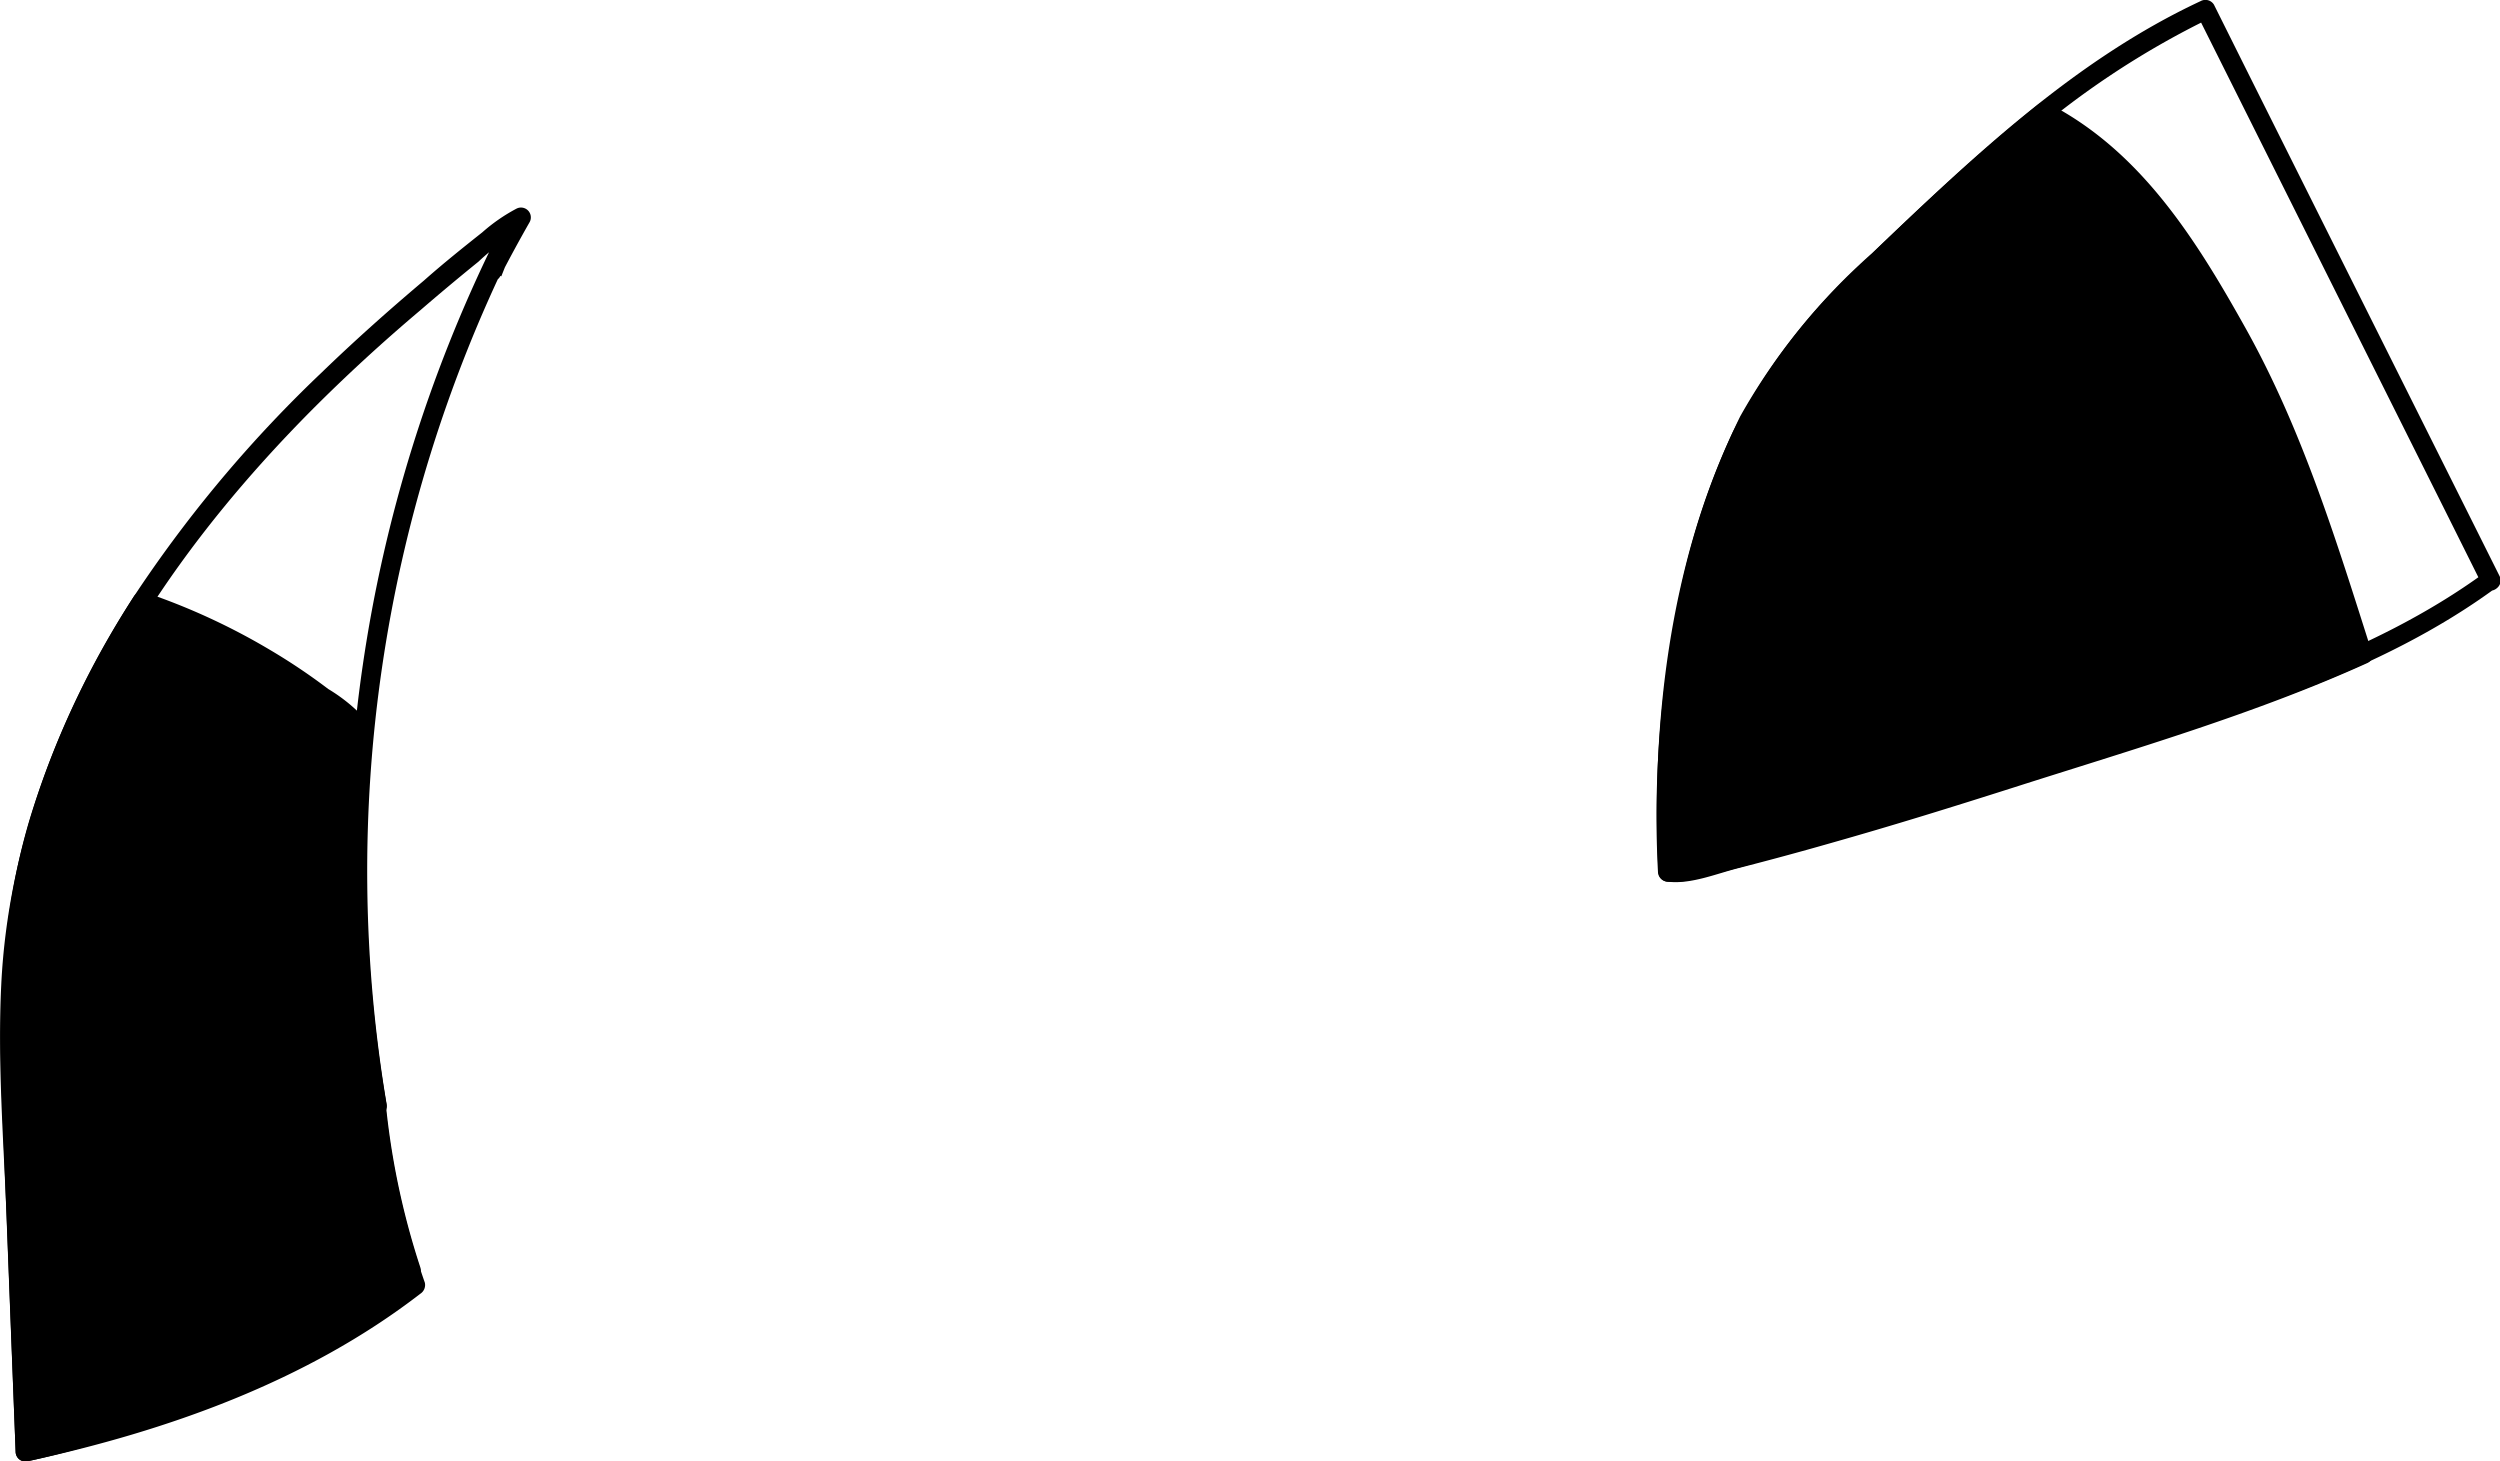 <?xml version="1.0" encoding="UTF-8" standalone="yes"?>
<svg xmlns="http://www.w3.org/2000/svg" viewBox="0 0 159.94 93.5">
  <defs/>
  <g data-name="Layer_2">
    <g data-name="baby-cat-ears-1-patterns">
      <g data-name="ears-1-pattern-3-mask">
        <path d="M26.89,81.08a49,49,0,0,1-2.26-11l-1.22.17.12.69c.14.79,1.34.46,1.2-.33a90,90,0,0,1,8-54.59l-1.08-.63-.72,1.64c-.32.72.7,1.36,1.08.63.6-1.16,1.23-2.32,1.88-3.46a.63.63,0,0,0-.85-.85,11.17,11.17,0,0,0-2.18,1.51c-1.26,1-2.51,2-3.74,3.09-2.24,1.89-4.44,3.85-6.55,5.89A82.57,82.57,0,0,0,9.16,37.27,56,56,0,0,0,1.9,52.41C.14,58.3-.11,64.23.13,70.34Q.56,81.6,1,92.88a.63.63,0,0,0,.79.6,61.19,61.19,0,0,0,13.42-4.61A75.89,75.89,0,0,0,26.6,81.79c.65-.47,0-1.55-.63-1.08A76.41,76.41,0,0,1,15,87.6,60.4,60.4,0,0,1,1.5,92.28l.79.6L1.51,73.74c-.25-6.16-.54-12.27.88-18.33,2.64-11.27,9.45-21,17.5-29.12,2.23-2.24,4.56-4.38,7-6.44q1.83-1.58,3.72-3.11a15.85,15.85,0,0,1,3.12-2.29l-.86-.86c-.65,1.14-1.28,2.3-1.88,3.46l1.08.63L32.74,16c.31-.72-.73-1.36-1.08-.63A91.4,91.4,0,0,0,23.53,71l1.2-.33-.12-.69c-.12-.69-1.28-.54-1.23.16a49.62,49.62,0,0,0,2.31,11.31C25.93,82.18,27.14,81.85,26.89,81.08Z"/>
        <path d="M159,36.61c-7.38,5.4-16.34,7.94-24.93,10.75-4.6,1.51-9.21,3-13.85,4.37q-3.47,1-7,2c-1.24.33-2.49.66-3.74,1a7.92,7.92,0,0,1-2.79.48l.63.62c-.47-9.11.63-19,4.51-27.34A35.74,35.74,0,0,1,119.73,18c3.08-3,6.22-5.95,9.49-8.73a54.7,54.7,0,0,1,12.2-8.12l-.86-.22,16,32,2.27,4.55c.36.72,1.44.08,1.08-.63l-16-32L141.64.3a.64.64,0,0,0-.85-.23c-8.07,3.77-14.6,10-21,16.11a40.23,40.23,0,0,0-8.46,10.46,47.37,47.37,0,0,0-4.15,12.87,67.79,67.79,0,0,0-1.11,16.27.65.65,0,0,0,.62.63,6,6,0,0,0,2.18-.29q1.88-.46,3.75-1c2.49-.66,5-1.36,7.45-2.09,4.8-1.41,9.56-3,14.31-4.5,8.68-2.84,17.77-5.42,25.24-10.88C160.29,37.22,159.67,36.14,159,36.61Z"/>
        <g data-name="color">
          <path d="M151.13,41.88a123.86,123.86,0,0,1-12.74,4.73c-10.27,3.37-20.55,6.76-31.07,9.24l-.6-.07A66.82,66.82,0,0,1,108.63,36a37.69,37.69,0,0,1,4.8-11.63,52.69,52.69,0,0,1,8.14-8.95c3-2.81,6-5.64,9.21-8.2,6.07,3.09,9.61,9.2,12.91,15.16s5.38,13.05,7.44,19.54c-.24-.53-.48-1.62-.72-2.15"/>
          <path d="M150.82,41.34c-7.15,3.23-14.8,5.43-22.26,7.81-3.69,1.18-7.39,2.33-11.11,3.39q-2.79.81-5.6,1.54c-1.55.41-3.53,1.27-5.13,1.08l.63.62c-.48-9.29.66-19.47,4.79-27.92,2-4.15,5.09-7.48,8.4-10.64s6.95-6.6,10.68-9.6l-.76.1c5.79,3,9.23,8.71,12.31,14.24,3.52,6.32,5.58,13.23,7.76,20.09l1.21-.33c-.29-.71-.45-1.45-.73-2.16s-1.5-.42-1.2.33.44,1.45.72,2.16,1.45.45,1.21-.33c-2.26-7.1-4.43-14.2-8.08-20.73C140.53,15.39,137,9.7,131.09,6.64a.63.63,0,0,0-.75.09c-3.91,3.14-7.57,6.59-11.17,10.07a37.74,37.74,0,0,0-8.3,10.82c-4.05,8.59-5.25,18.76-4.77,28.16a.65.65,0,0,0,.62.63c1.48.17,3.1-.52,4.53-.88q2.93-.75,5.83-1.58c4-1.13,7.89-2.34,11.81-3.59,7.57-2.42,15.31-4.66,22.56-7.94.73-.33.1-1.41-.63-1.08Z"/>
          <path d="M24,70.1a48.81,48.81,0,0,0,2.6,12.13c-7,5.49-16.2,8.77-24.95,10.65L.79,71.29a81.89,81.89,0,0,1,0-9.53A50.44,50.44,0,0,1,9.1,38.49a39.78,39.78,0,0,1,14.12,8.25c.16.16-1.21-.85-1-.88s1.19,1,1,.88a89,89,0,0,0,.91,24.06"/>
          <path d="M23.38,70.1A51.13,51.13,0,0,0,26,82.39l.29-.7c-7.22,5.56-16,8.67-24.8,10.59l.79.6-.6-14.72c-.19-4.74-.54-9.51-.4-14.26.27-9,3.52-17.55,8.35-25.09l-.71.28a40.24,40.24,0,0,1,7.35,3.34,38.47,38.47,0,0,1,3.26,2.1c.59.42,1.16.85,1.71,1.31a6.63,6.63,0,0,1,1.44,1.23l.86-.85a2.66,2.66,0,0,1-.8-.65v.63l0,0-.7.29a1.57,1.57,0,0,1,.64.59l.37-.92h0a.66.66,0,0,0-.46.6A91,91,0,0,0,23.53,71c.14.79,1.34.46,1.2-.33a89.77,89.77,0,0,1-.88-23.89l-.46.61h0a.64.64,0,0,0,.37-.92,2.6,2.6,0,0,0-1.39-1.16.64.64,0,0,0-.7.28l0,0a.62.62,0,0,0,0,.63,4,4,0,0,0,1.24,1.1.63.63,0,0,0,.86-.86A10.79,10.79,0,0,0,21,44.08a38.74,38.74,0,0,0-3.74-2.51,41.82,41.82,0,0,0-8-3.68.63.63,0,0,0-.71.29C3.8,45.62.51,54.06.08,63c-.24,4.9.14,9.83.34,14.72L1,92.88a.63.63,0,0,0,.79.6c8.91-1.94,17.81-5.09,25.1-10.71a.67.67,0,0,0,.29-.71,49.51,49.51,0,0,1-2.59-12c-.06-.79-1.31-.8-1.25,0Z"/>
        </g>
      </g>
    </g>
  </g>
</svg>